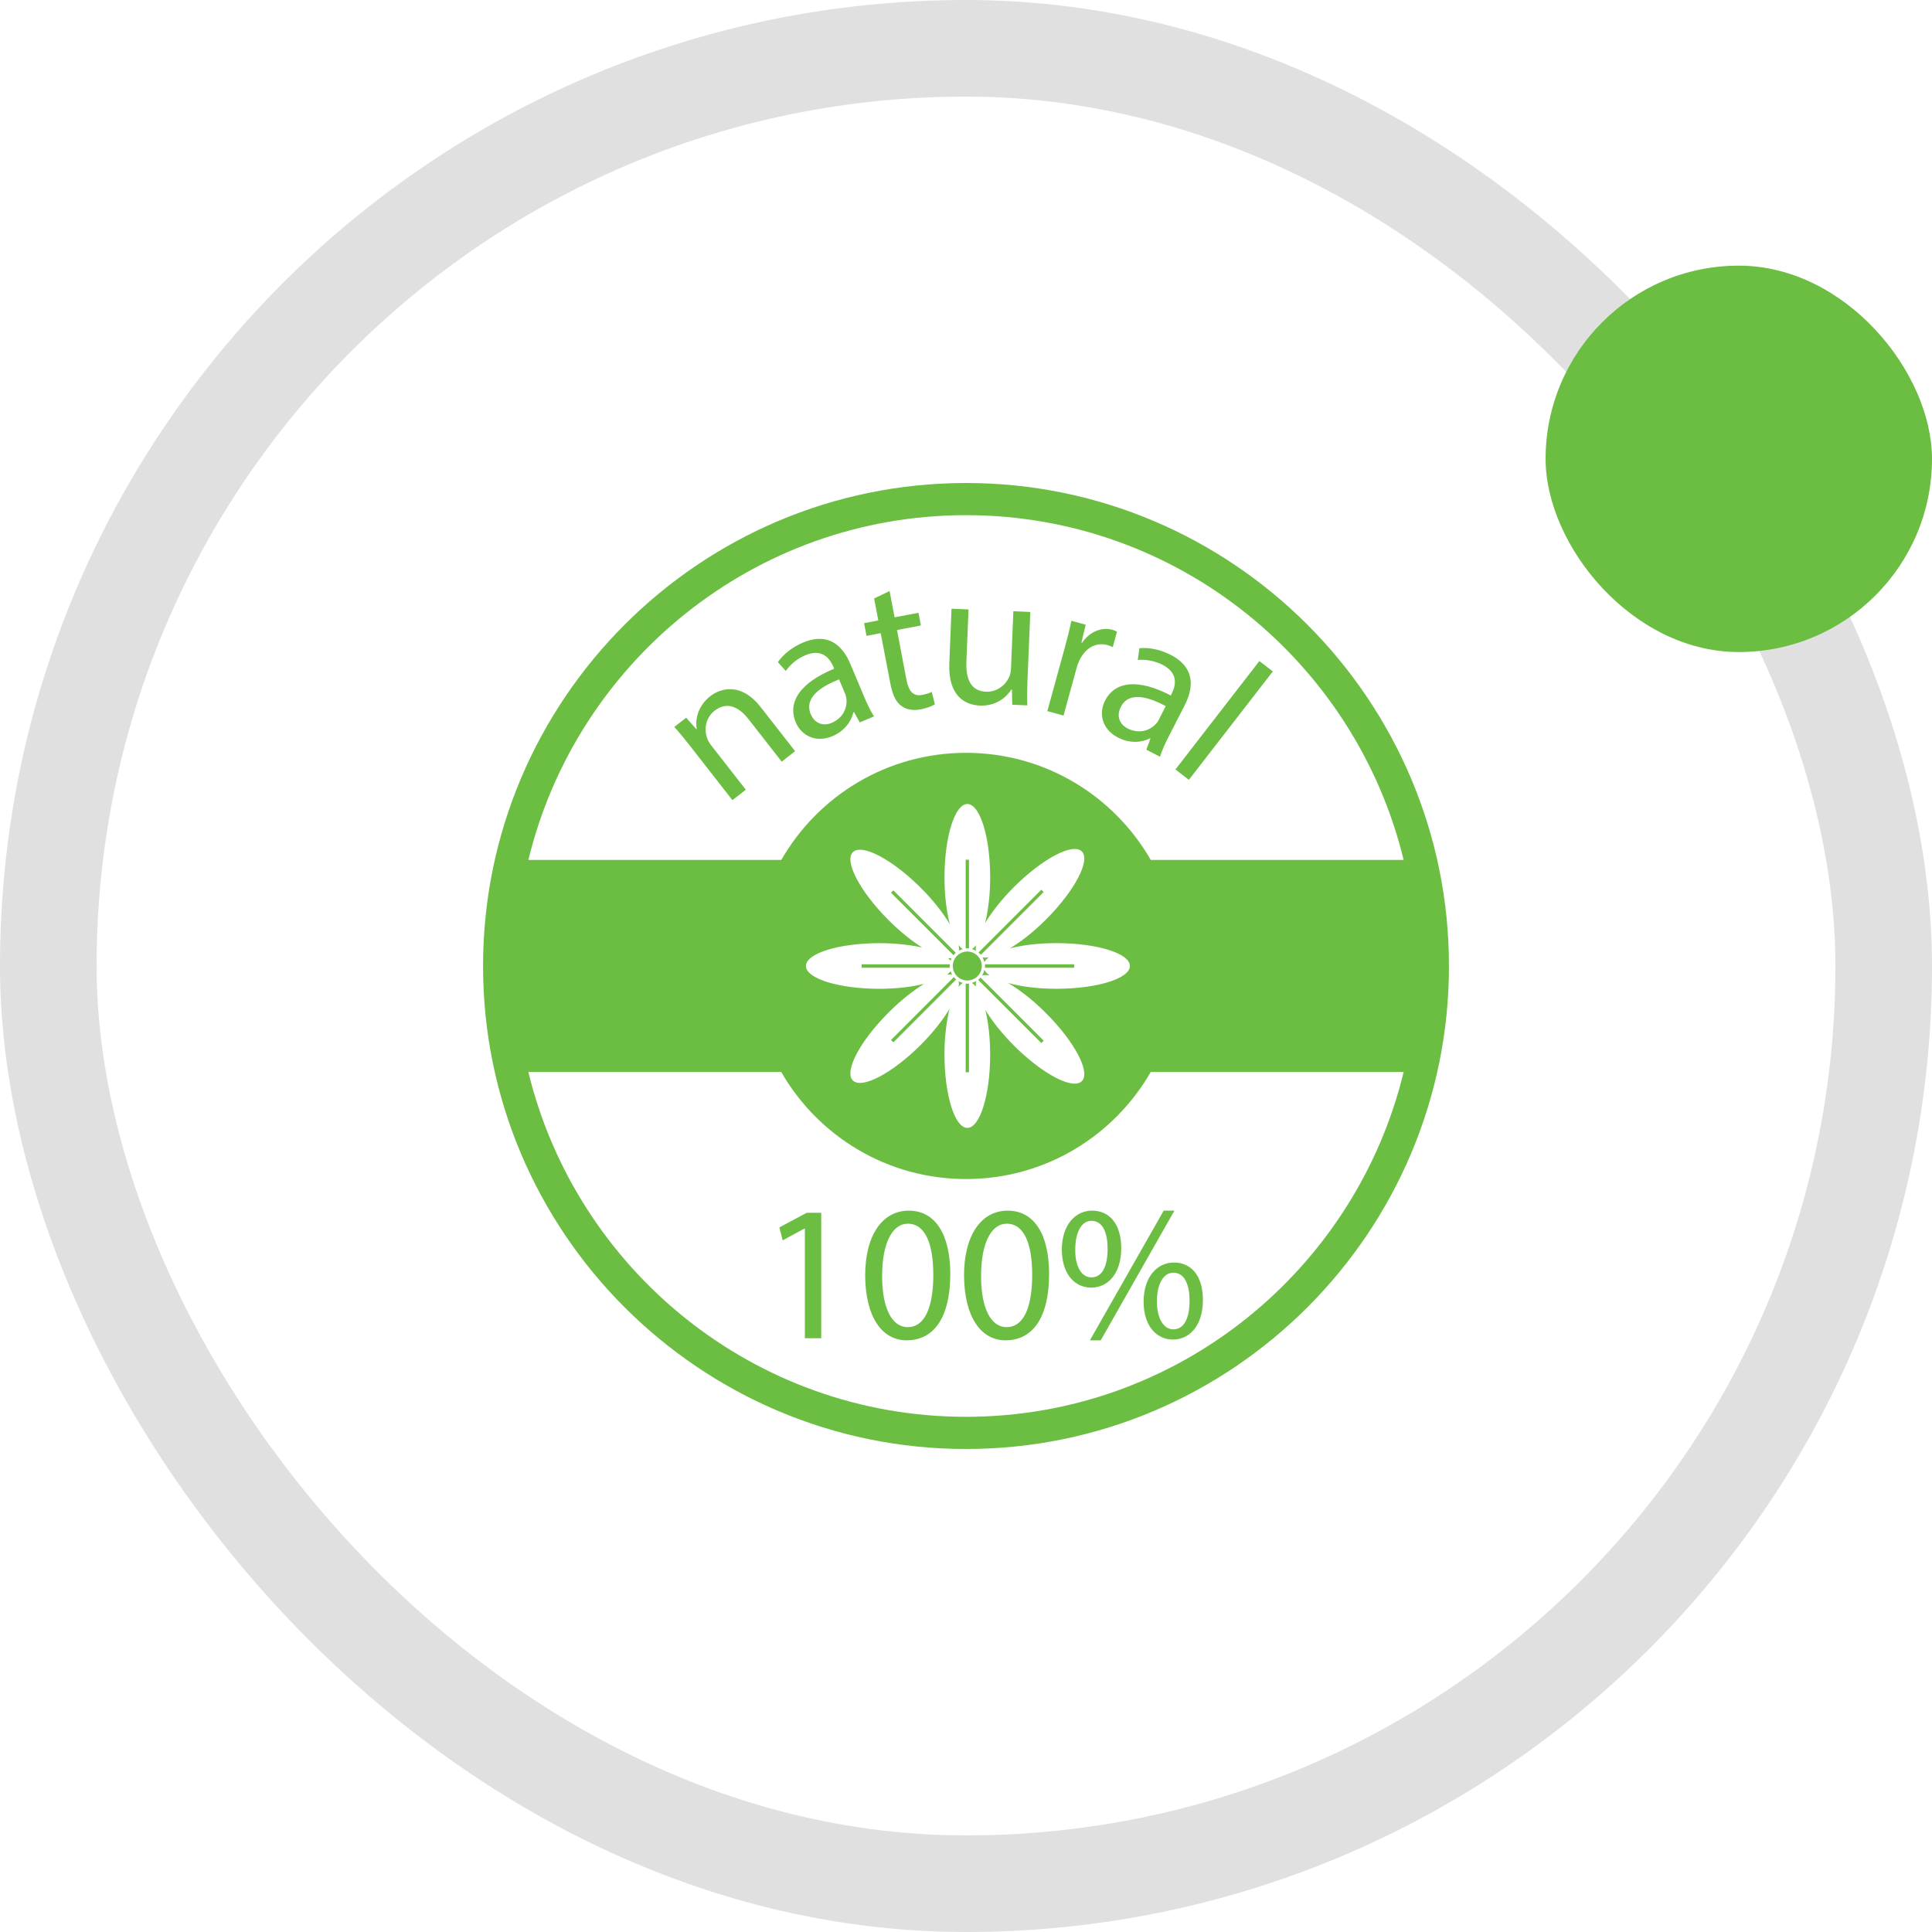 <svg width="80" height="80" viewBox="0 0 80 80" fill="none" xmlns="http://www.w3.org/2000/svg">
<rect x="2" y="2" width="76" height="76" rx="38" stroke="#E0E0E0" stroke-width="4"/>
<path d="M40 20C28.971 20 20.002 28.973 20.002 40.002C20.002 51.027 28.973 60 40 60C51.029 60 59.999 51.027 59.999 40.002C59.999 28.973 51.029 20 40 20ZM40 21.332C48.778 21.332 56.137 27.431 58.122 35.608H47.651C46.127 32.958 43.276 31.173 40.001 31.173C36.725 31.173 33.875 32.958 32.351 35.608H21.879C23.861 27.431 31.223 21.332 40 21.332ZM43.313 41.953C44.502 43.141 45.166 44.401 44.796 44.768C44.424 45.14 43.164 44.475 41.978 43.289C41.478 42.785 41.078 42.274 40.801 41.821C40.924 42.331 41 42.967 41 43.662C41 45.343 40.577 46.704 40.055 46.704C39.534 46.704 39.109 45.343 39.109 43.662C39.109 42.943 39.191 42.294 39.32 41.772C39.042 42.232 38.641 42.75 38.132 43.26C36.945 44.446 35.681 45.11 35.313 44.738C34.947 44.369 35.608 43.109 36.798 41.922C37.298 41.42 37.811 41.021 38.264 40.74C37.753 40.864 37.116 40.944 36.413 40.944C34.734 40.944 33.373 40.52 33.373 39.999C33.373 39.477 34.734 39.055 36.413 39.055C37.08 39.055 37.688 39.124 38.188 39.235C37.753 38.963 37.27 38.578 36.798 38.105C35.61 36.919 34.946 35.655 35.315 35.288C35.682 34.918 36.945 35.58 38.133 36.769C38.647 37.283 39.054 37.807 39.331 38.27C39.193 37.743 39.11 37.076 39.11 36.333C39.11 34.654 39.535 33.292 40.056 33.292C40.577 33.292 41.001 34.654 41.001 36.333C41.001 37.052 40.919 37.7 40.791 38.221C41.069 37.763 41.471 37.247 41.978 36.738C43.165 35.55 44.428 34.887 44.797 35.257C45.164 35.627 44.498 36.886 43.314 38.074C42.801 38.587 42.277 38.995 41.816 39.27C42.339 39.137 43.005 39.053 43.744 39.053C45.422 39.053 46.787 39.477 46.787 39.998C46.787 40.519 45.424 40.943 43.744 40.943C42.972 40.943 42.274 40.852 41.741 40.704C42.219 40.982 42.772 41.408 43.313 41.953ZM40 58.667C31.222 58.667 23.861 52.566 21.878 44.389H32.349C33.873 47.038 36.724 48.822 40 48.822C43.275 48.822 46.127 47.038 47.65 44.389H58.122C56.14 52.569 48.778 58.667 40 58.667ZM39.484 39.553L36.895 36.965L36.993 36.868L39.576 39.452C39.54 39.483 39.511 39.517 39.484 39.553ZM40.055 39.263C40.029 39.263 40.012 39.273 39.987 39.276V35.599H40.123V39.276C40.102 39.273 40.083 39.263 40.055 39.263ZM39.706 39.364C39.716 39.297 39.711 39.219 39.695 39.134C39.749 39.208 39.807 39.262 39.868 39.299C39.812 39.315 39.758 39.335 39.706 39.364ZM39.218 40.357C39.275 40.312 39.328 40.265 39.362 40.218C39.379 40.267 39.398 40.315 39.426 40.359C39.365 40.349 39.294 40.349 39.218 40.357ZM40.662 40.396C40.71 40.323 40.743 40.246 40.761 40.157C40.804 40.24 40.875 40.319 40.984 40.392C40.857 40.365 40.753 40.371 40.662 40.396ZM40.616 39.537C40.587 39.502 40.554 39.471 40.518 39.443L43.12 36.84L43.216 36.937L40.616 39.537ZM40.413 39.371C40.362 39.34 40.306 39.319 40.246 39.299C40.305 39.265 40.359 39.21 40.413 39.137C40.401 39.225 40.401 39.304 40.413 39.371ZM40.946 39.639C40.861 39.703 40.8 39.771 40.761 39.841C40.744 39.771 40.721 39.704 40.685 39.639C40.761 39.657 40.847 39.657 40.946 39.639ZM39.401 39.677C39.386 39.708 39.375 39.745 39.362 39.779C39.336 39.745 39.297 39.711 39.256 39.677C39.308 39.681 39.358 39.684 39.401 39.677ZM39.496 40.46C39.525 40.5 39.556 40.531 39.593 40.558L36.993 43.161L36.895 43.064L39.496 40.46ZM44.478 40.072H40.78C40.783 40.046 40.793 40.024 40.793 40.001C40.793 39.977 40.783 39.955 40.78 39.929H44.478V40.072ZM40.603 40.479L43.216 43.092L43.12 43.19L40.501 40.572C40.539 40.543 40.575 40.516 40.603 40.479ZM40.654 40.002C40.654 40.331 40.385 40.6 40.055 40.6C39.724 40.6 39.454 40.331 39.454 40.002C39.454 39.67 39.723 39.401 40.055 39.401C40.385 39.401 40.654 39.67 40.654 40.002ZM40.246 40.702C40.311 40.678 40.37 40.653 40.427 40.623C40.405 40.691 40.4 40.77 40.41 40.858C40.356 40.792 40.303 40.736 40.246 40.702ZM39.695 40.63C39.749 40.661 39.804 40.682 39.868 40.702C39.807 40.736 39.752 40.792 39.698 40.864C39.71 40.775 39.71 40.699 39.695 40.63ZM39.333 40.072H35.679V39.929H39.333C39.331 39.955 39.32 39.977 39.32 40.002C39.319 40.023 39.331 40.046 39.333 40.072ZM40.055 40.736C40.083 40.736 40.101 40.727 40.123 40.724V44.401H39.987V40.724C40.012 40.727 40.03 40.736 40.055 40.736ZM29.588 29.43C29.222 29.717 29.14 30.196 29.287 30.579C29.314 30.664 29.375 30.77 29.45 30.865L30.882 32.7L30.328 33.133L28.59 30.907C28.345 30.591 28.135 30.338 27.921 30.102L28.413 29.718L28.839 30.199L28.851 30.188C28.775 29.781 28.908 29.221 29.412 28.826C29.834 28.499 30.686 28.237 31.502 29.284L32.924 31.104L32.369 31.539L30.997 29.782C30.612 29.288 30.11 29.022 29.588 29.43ZM33.353 27.13C34.083 26.825 34.384 27.321 34.51 27.614L34.539 27.691C33.159 28.261 32.592 29.052 32.952 29.914C33.169 30.428 33.75 30.785 34.471 30.482C34.978 30.269 35.257 29.858 35.339 29.491L35.361 29.483L35.602 29.913L36.192 29.665C36.046 29.44 35.904 29.144 35.775 28.834L35.214 27.5C34.916 26.784 34.339 26.153 33.248 26.609C32.8 26.799 32.424 27.103 32.211 27.418L32.538 27.783C32.719 27.517 33.02 27.266 33.353 27.13ZM35.004 28.75C35.031 28.817 35.047 28.895 35.052 28.973C35.077 29.318 34.905 29.736 34.442 29.93C34.111 30.07 33.747 29.987 33.57 29.569C33.281 28.875 34.032 28.413 34.744 28.132L35.004 28.75ZM35.779 25.803L36.369 25.692L36.196 24.781L36.836 24.473L37.043 25.562L38.032 25.375L38.132 25.899L37.144 26.088L37.532 28.138C37.623 28.608 37.806 28.85 38.192 28.774C38.372 28.74 38.499 28.691 38.583 28.651L38.712 29.164C38.588 29.243 38.384 29.322 38.118 29.374C37.797 29.434 37.519 29.382 37.318 29.225C37.082 29.059 36.949 28.735 36.864 28.287L36.468 26.217L35.881 26.33L35.779 25.803ZM39.309 27.468L39.4 25.205L40.105 25.235L40.017 27.377C39.988 28.111 40.191 28.616 40.832 28.642C41.301 28.661 41.644 28.347 41.785 28.04C41.831 27.938 41.858 27.811 41.863 27.684L41.961 25.309L42.664 25.34L42.547 28.152C42.531 28.553 42.523 28.905 42.539 29.209L41.914 29.182L41.901 28.55L41.882 28.548C41.685 28.853 41.263 29.245 40.576 29.216C39.967 29.192 39.254 28.827 39.309 27.468ZM44.039 29.629L43.369 29.445L44.074 26.878C44.196 26.438 44.29 26.058 44.364 25.705L44.956 25.868L44.78 26.605L44.808 26.613C45.116 26.16 45.612 25.955 46.066 26.079C46.144 26.103 46.196 26.125 46.253 26.157L46.077 26.797C46.011 26.762 45.942 26.734 45.851 26.709C45.373 26.578 44.937 26.847 44.704 27.33C44.663 27.421 44.618 27.522 44.586 27.638L44.039 29.629ZM48.479 28.797C47.154 28.11 46.181 28.186 45.755 29.017C45.499 29.513 45.604 30.188 46.302 30.545C46.795 30.797 47.288 30.745 47.615 30.574L47.639 30.584L47.468 31.043L48.034 31.334C48.114 31.078 48.246 30.78 48.402 30.481L49.061 29.194C49.411 28.503 49.522 27.653 48.471 27.114C48.036 26.891 47.562 26.8 47.181 26.842L47.113 27.327C47.434 27.295 47.819 27.363 48.14 27.529C48.843 27.892 48.659 28.444 48.515 28.727L48.479 28.797ZM47.965 29.835C47.934 29.9 47.881 29.963 47.825 30.016C47.577 30.257 47.148 30.395 46.697 30.166C46.378 30.003 46.205 29.672 46.415 29.266C46.754 28.6 47.594 28.876 48.27 29.238L47.965 29.835ZM48.673 31.861L52.148 27.372L52.705 27.802L49.228 32.292L48.673 31.861ZM33.407 50.218H34.006V55.413H33.328V50.871H33.311L32.409 51.361L32.272 50.824L33.407 50.218ZM37.63 50.13C36.576 50.13 35.824 51.088 35.824 52.831C35.84 54.547 36.527 55.5 37.542 55.5C38.692 55.5 39.349 54.524 39.349 52.758C39.349 51.105 38.724 50.13 37.63 50.13ZM37.583 54.954C36.943 54.954 36.527 54.187 36.527 52.84C36.527 51.424 36.975 50.671 37.59 50.671C38.317 50.671 38.646 51.512 38.646 52.79C38.645 54.117 38.3 54.954 37.583 54.954ZM41.726 50.13C40.669 50.13 39.918 51.088 39.918 52.831C39.937 54.547 40.623 55.5 41.635 55.5C42.784 55.5 43.441 54.524 43.441 52.758C43.444 51.105 42.819 50.13 41.726 50.13ZM41.678 54.954C41.039 54.954 40.624 54.187 40.624 52.84C40.624 51.424 41.071 50.671 41.686 50.671C42.412 50.671 42.741 51.512 42.741 52.79C42.741 54.117 42.395 54.954 41.678 54.954ZM47.354 53.911C47.362 54.949 47.921 55.468 48.57 55.468C49.234 55.468 49.81 54.923 49.81 53.828C49.81 52.838 49.336 52.279 48.609 52.279C47.921 52.279 47.354 52.863 47.354 53.911ZM49.257 53.859C49.257 54.549 49.048 55.045 48.587 55.045C48.154 55.045 47.9 54.541 47.906 53.877C47.906 53.222 48.147 52.7 48.587 52.7C49.071 52.7 49.257 53.231 49.257 53.859ZM45.13 55.5L48.186 50.13H48.631L45.579 55.5H45.13ZM46.428 51.679C46.428 50.689 45.945 50.13 45.222 50.13C44.536 50.13 43.968 50.712 43.968 51.752C43.977 52.798 44.536 53.318 45.182 53.318C45.85 53.318 46.428 52.775 46.428 51.679ZM44.525 51.728C44.525 51.074 44.756 50.552 45.193 50.552C45.682 50.552 45.864 51.079 45.864 51.712C45.864 52.398 45.657 52.894 45.193 52.894C44.756 52.894 44.51 52.39 44.525 51.728Z" fill="#6CBE43"/>
<rect x="64" y="11" width="16" height="16" rx="8" fill="#6CBE43"/>
</svg>
